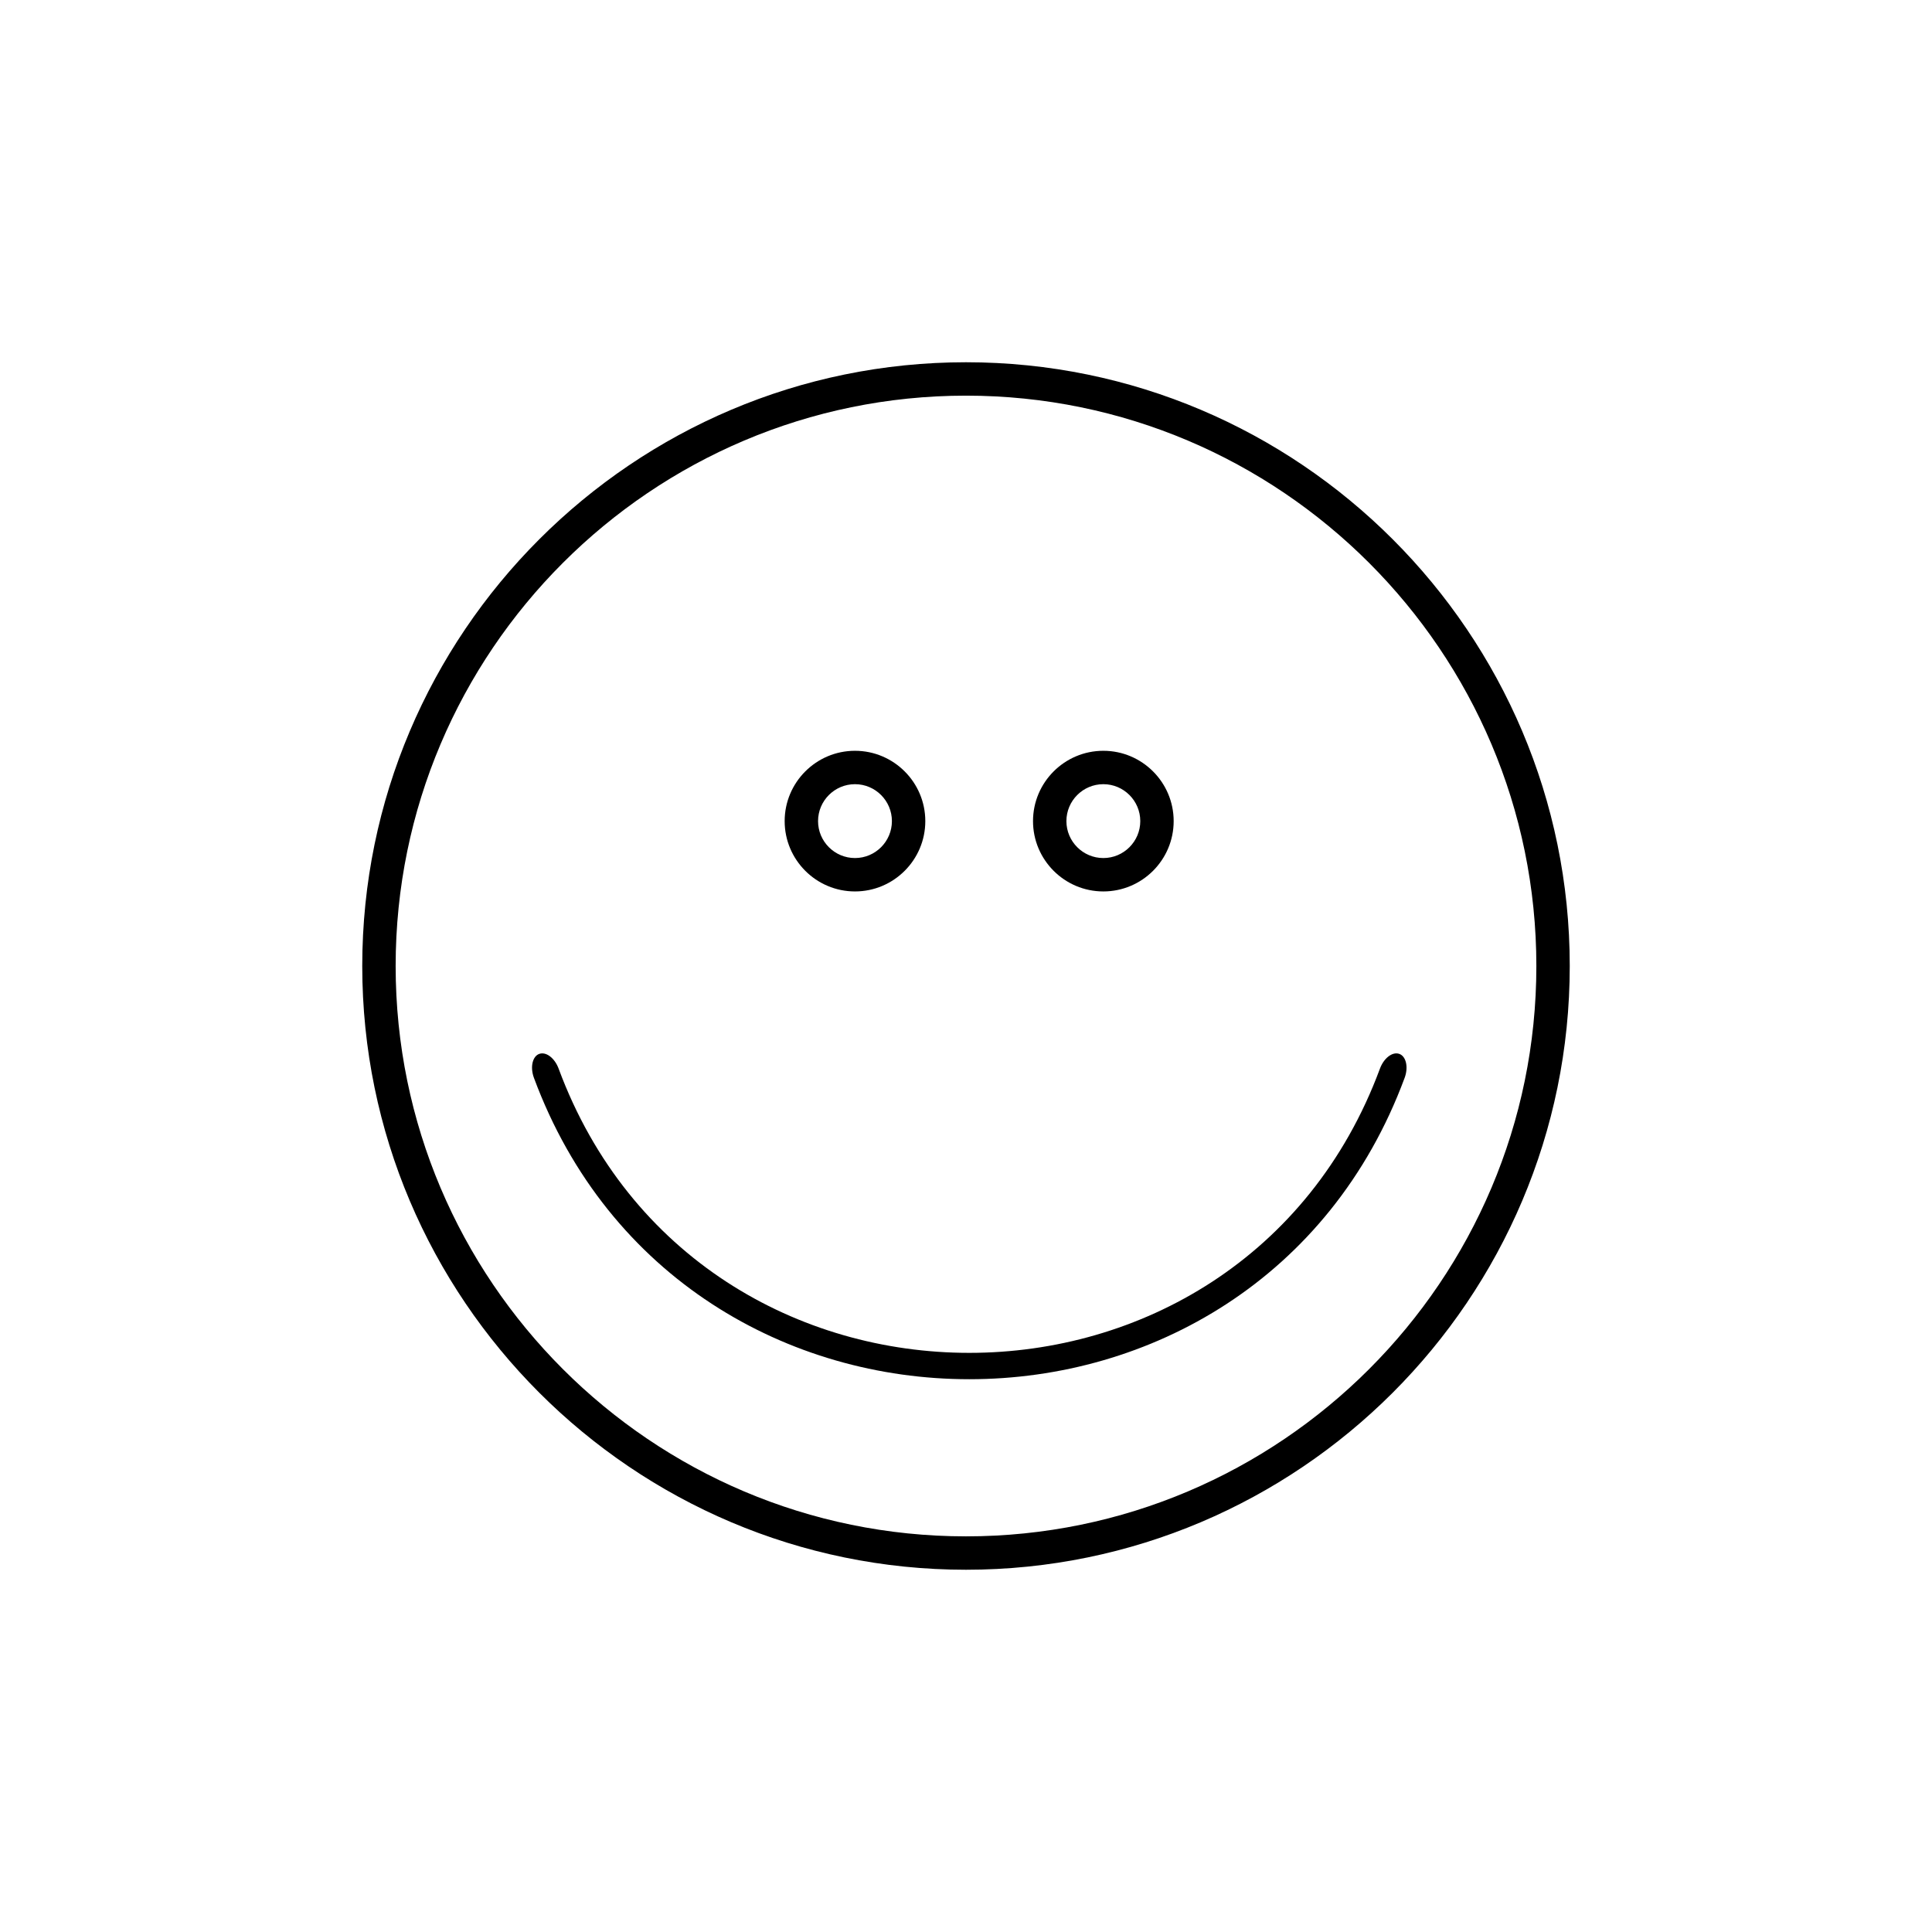 <?xml version="1.0" encoding="utf-8"?>
<!-- Generator: Adobe Illustrator 17.1.0, SVG Export Plug-In . SVG Version: 6.00 Build 0)  -->
<!DOCTYPE svg PUBLIC "-//W3C//DTD SVG 1.1//EN" "http://www.w3.org/Graphics/SVG/1.1/DTD/svg11.dtd">
<svg version="1.1" id="Layer_1" xmlns="http://www.w3.org/2000/svg" xmlns:xlink="http://www.w3.org/1999/xlink" x="0px" y="0px"
	 viewBox="0 0 512 512" enable-background="new 0 0 512 512" xml:space="preserve" width="512" height="512">
<g>
	<path d="M226.579,236.24c-10.276,0-18.636-8.36-18.636-18.637c0-10.276,8.36-18.636,18.636-18.636s18.636,8.36,18.636,18.636
		C245.215,227.88,236.855,236.24,226.579,236.24z M226.579,207.817c-5.396,0-9.786,4.39-9.786,9.786c0,5.397,4.39,9.788,9.786,9.788
		s9.786-4.39,9.786-9.788C236.365,212.207,231.975,207.817,226.579,207.817z"/>
	<path d="M292.397,236.24c-10.277,0-18.637-8.36-18.637-18.637c0-10.276,8.36-18.636,18.637-18.636s18.637,8.36,18.637,18.636
		C311.034,227.88,302.674,236.24,292.397,236.24z M292.397,207.817c-5.397,0-9.788,4.39-9.788,9.786c0,5.397,4.39,9.788,9.788,9.788
		s9.788-4.39,9.788-9.788C302.185,212.207,297.794,207.817,292.397,207.817z"/>
	<path d="M255.998,415.999C167.774,415.999,96,344.225,96,256.001C96,167.776,167.774,96,255.998,96
		C344.223,96.001,416,167.776,416,256.001C416,344.225,344.223,415.999,255.998,415.999z M255.998,104.851
		c-83.344,0-151.148,67.806-151.148,151.151c0,83.344,67.804,151.148,151.148,151.148c83.345,0,151.152-67.804,151.152-151.148
		C407.15,172.656,339.343,104.851,255.998,104.851z"/>
	<path d="M370.76,279.268c1.834,0.578,2.556,3.48,1.484,6.371c-39.452,106.491-191.295,106.491-230.747,0
		c-1.074-2.895-0.35-5.794,1.484-6.371l0,0c1.839-0.581,4.051,1.213,5.053,3.913c37.216,100.457,180.456,100.456,217.672,0
		C366.708,280.486,368.921,278.686,370.76,279.268L370.76,279.268z"/>
</g>
</svg>
